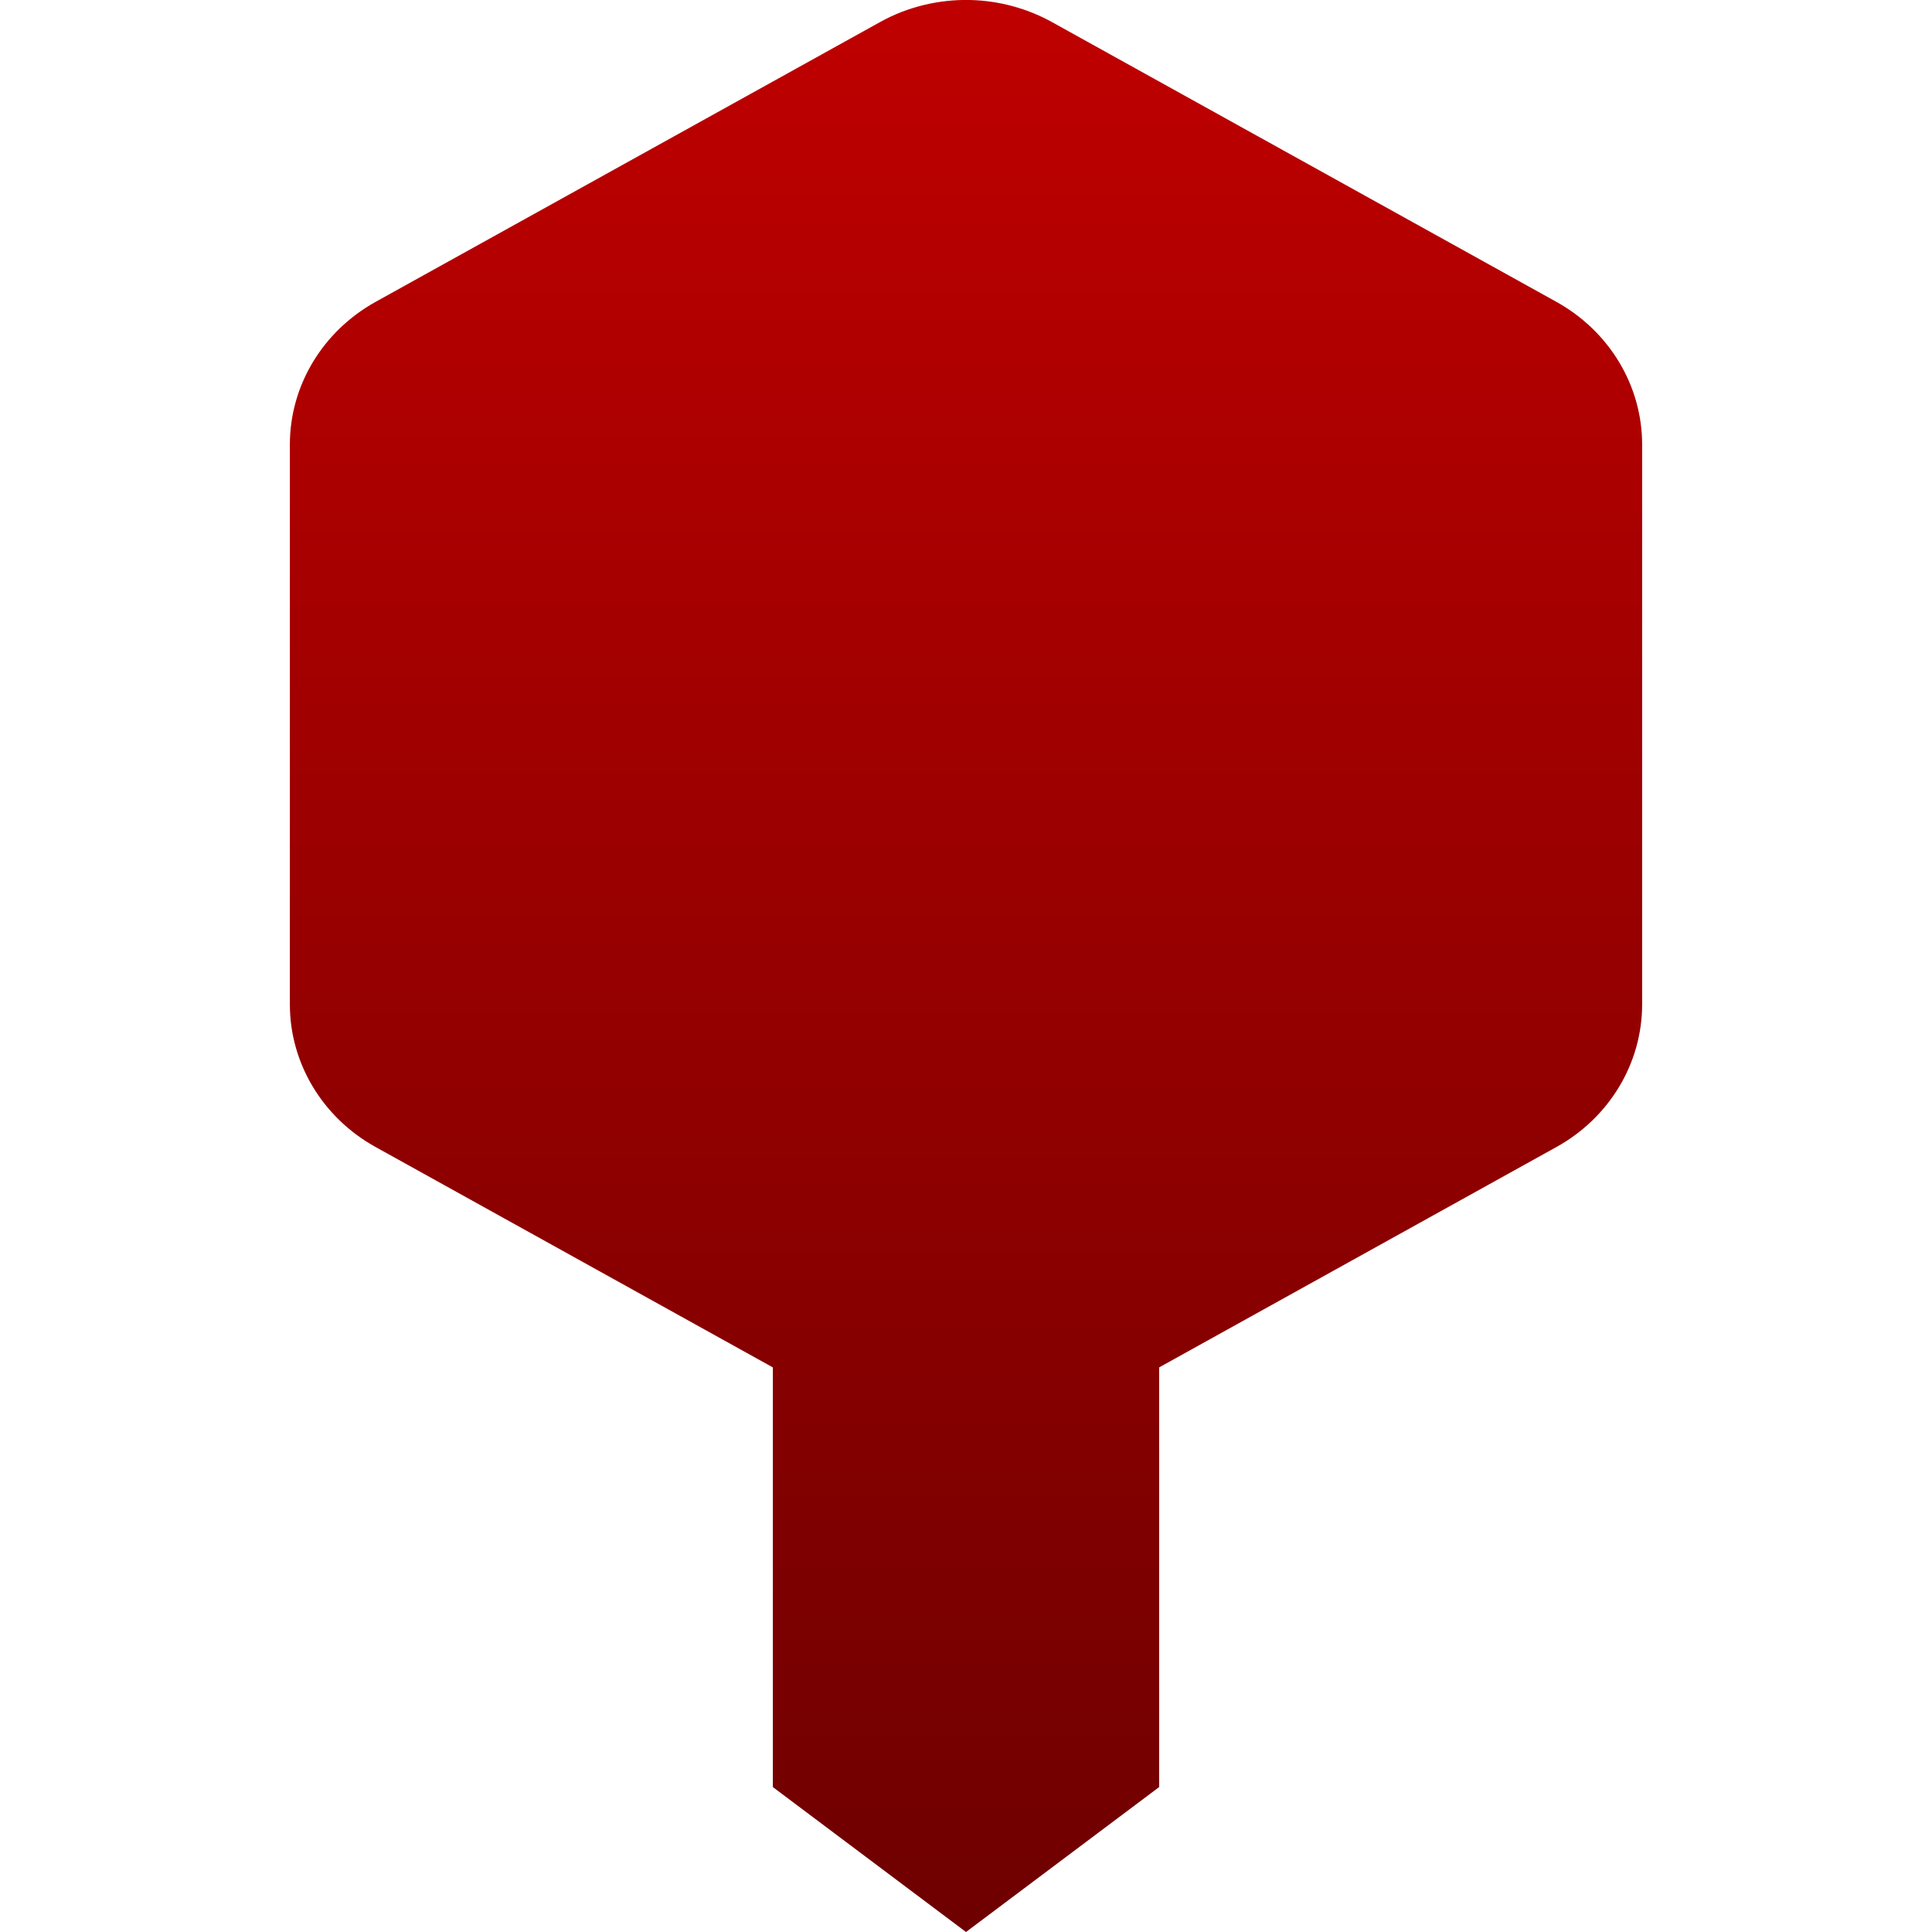 <svg xmlns="http://www.w3.org/2000/svg" xmlns:xlink="http://www.w3.org/1999/xlink" width="64" height="64" viewBox="0 0 64 64" version="1.1"><defs><linearGradient id="linear0" gradientUnits="userSpaceOnUse" x1="0" y1="0" x2="0" y2="1" gradientTransform="matrix(44.797,0,0,64,9.602,0)"><stop offset="0" style="stop-color:#bf0000;stop-opacity:1;"/><stop offset="1" style="stop-color:#6e0000;stop-opacity:1;"/></linearGradient></defs><g id="surface1"><path style=" stroke:none;fill-rule:evenodd;fill:url(#linear0);" d="M 38.398 45.297 L 38.398 59.199 L 32 64 L 25.602 59.199 L 25.602 45.297 L 12.441 37.996 C 10.684 37.023 9.602 35.219 9.602 33.273 L 9.602 14.727 C 9.602 12.777 10.684 10.977 12.441 10 L 29.16 0.727 C 30.062 0.227 31.094 -0.023 32.137 0 C 33.086 0.023 34.016 0.273 34.84 0.727 L 51.559 10 C 53.316 10.977 54.398 12.777 54.398 14.727 L 54.398 33.273 C 54.398 35.219 53.316 37.023 51.559 37.996 Z M 38.398 45.297 "/></g></svg>
